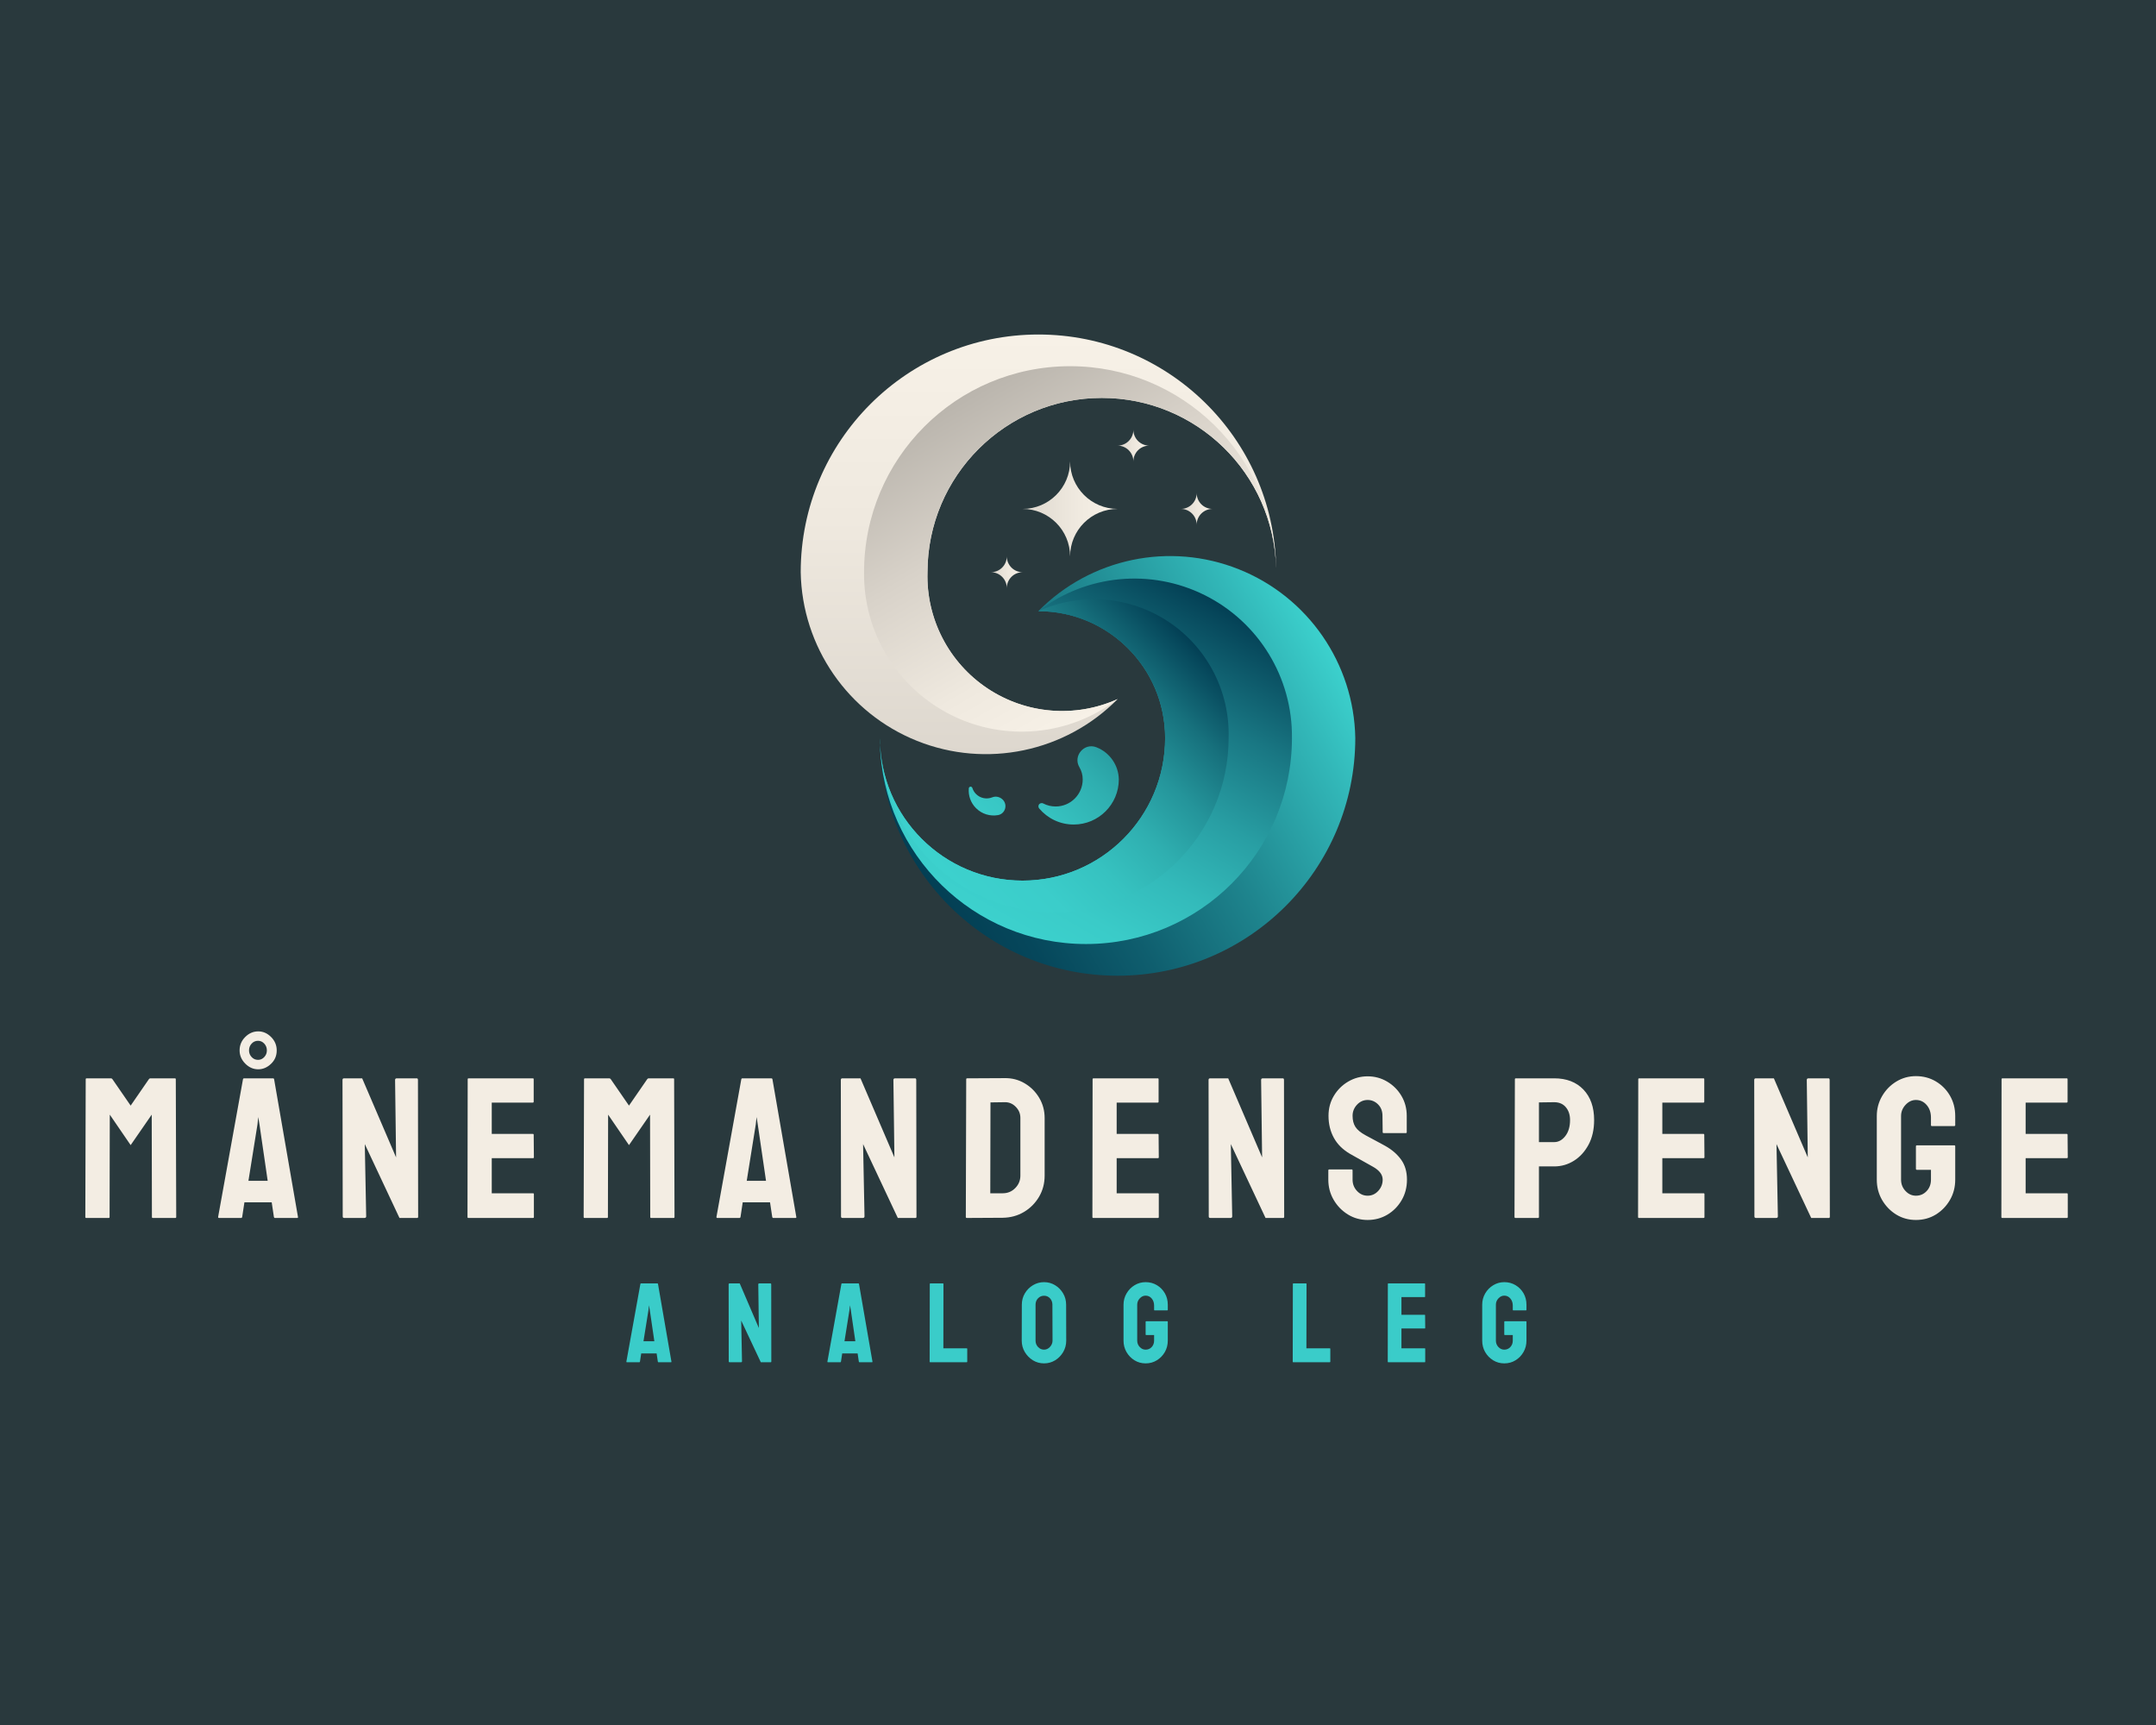 <?xml version="1.0" encoding="UTF-8" standalone="no" ?>
<!DOCTYPE svg PUBLIC "-//W3C//DTD SVG 1.1//EN" "http://www.w3.org/Graphics/SVG/1.1/DTD/svg11.dtd">
<svg xmlns="http://www.w3.org/2000/svg" xmlns:xlink="http://www.w3.org/1999/xlink" version="1.1" width="1280" height="1024" viewBox="0 0 1280 1024" xml:space="preserve">
<desc>Created with Fabric.js 4.4.0</desc>
<defs>
</defs>
<g transform="matrix(1 0 0 1 640 512)" id="background-logo"  >
<rect style="stroke: none; stroke-width: 0; stroke-dasharray: none; stroke-linecap: butt; stroke-dashoffset: 0; stroke-linejoin: miter; stroke-miterlimit: 4; fill: rgb(41,57,61); fill-rule: nonzero; opacity: 1;"  paint-order="stroke"  x="-640" y="-512" rx="0" ry="0" width="1280" height="1024" />
</g>
<g transform="matrix(1.921 0 0 1.921 640 388.887)" id="logo-logo"  >
<g style=""  paint-order="stroke"   >
		<g transform="matrix(0.289 0 0 0.289 12.228 34.232)"  >
<linearGradient id="SVGID_1_10_898365" gradientUnits="userSpaceOnUse" gradientTransform="matrix(1 0 0 1 0 0)"  x1="594.015" y1="1003.747" x2="1026.345" y2="754.141">
<stop offset="0%" style="stop-color:rgb(3,63,84);stop-opacity: 1"/>
<stop offset="12.73%" style="stop-color:rgb(6,71,91);stop-opacity: 1"/>
<stop offset="32.95%" style="stop-color:rgb(15,94,110);stop-opacity: 1"/>
<stop offset="58.13%" style="stop-color:rgb(30,132,141);stop-opacity: 1"/>
<stop offset="87.02%" style="stop-color:rgb(50,183,184);stop-opacity: 1"/>
<stop offset="100%" style="stop-color:rgb(60,209,205);stop-opacity: 1"/>
</linearGradient>
<path style="stroke: none; stroke-width: 1; stroke-dasharray: none; stroke-linecap: butt; stroke-dashoffset: 0; stroke-linejoin: miter; stroke-miterlimit: 4; fill: url(#SVGID_1_10_898365); fill-rule: nonzero; opacity: 1;"  paint-order="stroke"  transform=" translate(-792.38, -868.639)" d="M 1046.6 838.78 C 1046.6 979.18 932.77 1093 792.38 1093 C 653.88 1093 541.23 982.24 538.22 844.46 C 538.21 844.18 538.21 843.89 538.21 843.59 C 538.2 843.09 538.18 842.57 538.18 842.06 C 538.17 841.78 538.17 841.49 538.17 841.19 C 538.16 840.39 538.16 839.58 538.16 838.78 C 538.16 923.02 606.46 991.31 690.69 991.31 C 774.92 991.31 843.22 923.01 843.22 838.78 C 843.22 763.89 782.52 703.19 707.63 703.19 C 763.61 646.49 848.14 628.85 922.13 658.45 C 996.12 688.04 1045.16 759.1 1046.6 838.78 z" stroke-linecap="round" />
</g>
		<g transform="matrix(0.289 0 0 0.289 -12.234 -34.232)"  >
<linearGradient id="SVGID_2_11_898366" gradientUnits="userSpaceOnUse" gradientTransform="matrix(1 0 0 1 0 0)"  x1="707.602" y1="855.72" x2="707.602" y2="407">
<stop offset="0%" style="stop-color:rgb(221,215,206);stop-opacity: 1"/>
<stop offset="55.79%" style="stop-color:rgb(239,233,223);stop-opacity: 1"/>
<stop offset="100%" style="stop-color:rgb(247,241,231);stop-opacity: 1"/>
</linearGradient>
<path style="stroke: none; stroke-width: 1; stroke-dasharray: none; stroke-linecap: butt; stroke-dashoffset: 0; stroke-linejoin: miter; stroke-miterlimit: 4; fill: url(#SVGID_2_11_898366); fill-rule: nonzero; opacity: 1;"  paint-order="stroke"  transform=" translate(-707.6, -631.359)" d="M 588.99 661.22 C 587.53 710.89 611.76 757.81 653.11 785.38 C 694.45 812.94 747.09 817.26 792.37 796.81 C 736.39 853.51 651.86 871.14 577.87 841.55 C 503.88 811.95 454.84 740.89 453.4 661.22 C 453.4 520.83 567.23 407 707.63 407 C 846.13 407 958.78 517.76 961.79 655.54 C 961.8 655.82 961.8 656.11 961.8 656.41 C 959.24 555.67 876.77 474.79 775.42 474.79 C 672.46 474.79 588.99 558.26 588.99 661.22 z" stroke-linecap="round" />
</g>
		<g transform="matrix(0.289 0 0 0.289 2.447 32.814)"  >
<linearGradient id="SVGID_3_12_898367" gradientUnits="userSpaceOnUse" gradientTransform="matrix(1 0 0 1 0 0)"  x1="661.089" y1="1037.009" x2="869.313" y2="676.354">
<stop offset="0%" style="stop-color:rgb(60,209,205);stop-opacity: 1"/>
<stop offset="13.28%" style="stop-color:rgb(58,203,200);stop-opacity: 1"/>
<stop offset="31.04%" style="stop-color:rgb(51,186,186);stop-opacity: 1"/>
<stop offset="51.34%" style="stop-color:rgb(40,158,163);stop-opacity: 1"/>
<stop offset="73.51%" style="stop-color:rgb(25,119,131);stop-opacity: 1"/>
<stop offset="96.98%" style="stop-color:rgb(6,70,90);stop-opacity: 1"/>
<stop offset="100%" style="stop-color:rgb(3,63,84);stop-opacity: 1"/>
</linearGradient>
<path style="stroke: none; stroke-width: 1; stroke-dasharray: none; stroke-linecap: butt; stroke-dashoffset: 0; stroke-linejoin: miter; stroke-miterlimit: 4; fill: url(#SVGID_3_12_898367); fill-rule: nonzero; opacity: 1;"  paint-order="stroke"  transform=" translate(-758.48, -863.724)" d="M 978.8 838.78 C 978.8 960.47 880.16 1059.11 758.47 1059.11 C 638.68 1059.11 541.23 963.53 538.21 844.46 C 538.2 844.18 538.2 843.89 538.2 843.59 C 538.19 843.09 538.17 842.57 538.17 842.06 C 538.16 841.78 538.16 841.49 538.16 841.19 C 538.15 840.39 538.15 839.58 538.15 838.78 C 538.15 923.02 606.45 991.31 690.68 991.31 C 774.91 991.31 843.21 923.01 843.21 838.78 C 843.21 763.89 782.51 703.19 707.62 703.19 C 758.8 663.9 827.93 657.28 885.63 686.13 C 943.35 714.98 979.52 774.26 978.8 838.78 z" stroke-linecap="round" />
</g>
		<g transform="matrix(0.289 0 0 0.289 -2.454 -32.812)"  >
<linearGradient id="SVGID_4_13_898368" gradientUnits="userSpaceOnUse" gradientTransform="matrix(1 0 0 1 0 0)"  x1="816.283" y1="784.681" x2="633.952" y2="468.875">
<stop offset="0%" style="stop-color:rgb(247,241,231);stop-opacity: 1"/>
<stop offset="23.89%" style="stop-color:rgb(239,233,223);stop-opacity: 1"/>
<stop offset="61.81%" style="stop-color:rgb(216,210,201);stop-opacity: 1"/>
<stop offset="100%" style="stop-color:rgb(186,181,173);stop-opacity: 1"/>
</linearGradient>
<path style="stroke: none; stroke-width: 1; stroke-dasharray: none; stroke-linecap: butt; stroke-dashoffset: 0; stroke-linejoin: miter; stroke-miterlimit: 4; fill: url(#SVGID_4_13_898368); fill-rule: nonzero; opacity: 1;"  paint-order="stroke"  transform=" translate(-741.495, -636.281)" d="M 588.99 661.22 C 587.53 710.89 611.76 757.81 653.11 785.38 C 694.45 812.94 747.08 817.26 792.37 796.81 C 741.19 836.1 672.06 842.72 614.36 813.87 C 556.65 785.02 520.48 725.74 521.2 661.23 C 521.2 539.54 619.84 440.9 741.53 440.9 C 861.32 440.9 958.77 536.48 961.79 655.55 C 961.8 655.83 961.8 656.12 961.8 656.42 C 959.24 555.68 876.77 474.8 775.42 474.8 C 672.46 474.79 588.99 558.26 588.99 661.22 z" stroke-linecap="round" />
</g>
		<g transform="matrix(0.289 0 0 0.289 -7.323 31.108)"  >
<linearGradient id="SVGID_5_14_898369" gradientUnits="userSpaceOnUse" gradientTransform="matrix(1 0 0 1 0 0)"  x1="612.057" y1="989.908" x2="869.1" y2="732.864">
<stop offset="0%" style="stop-color:rgb(60,209,205);stop-opacity: 1"/>
<stop offset="17.41%" style="stop-color:rgb(59,205,202);stop-opacity: 1"/>
<stop offset="33.92%" style="stop-color:rgb(54,194,192);stop-opacity: 1"/>
<stop offset="50.09%" style="stop-color:rgb(47,175,176);stop-opacity: 1"/>
<stop offset="66.04%" style="stop-color:rgb(36,148,154);stop-opacity: 1"/>
<stop offset="81.83%" style="stop-color:rgb(23,113,125);stop-opacity: 1"/>
<stop offset="97.31%" style="stop-color:rgb(6,71,91);stop-opacity: 1"/>
<stop offset="100%" style="stop-color:rgb(3,63,84);stop-opacity: 1"/>
</linearGradient>
<path style="stroke: none; stroke-width: 1; stroke-dasharray: none; stroke-linecap: butt; stroke-dashoffset: 0; stroke-linejoin: miter; stroke-miterlimit: 4; fill: url(#SVGID_5_14_898369); fill-rule: nonzero; opacity: 1;"  paint-order="stroke"  transform=" translate(-724.621, -857.812)" d="M 793.61 883.08 C 793.61 909.72 772 931.33 745.36 931.33 C 730.55 931.33 717.31 924.66 708.46 914.16 C 707.55 913.08 707.37 911.58 707.99 910.32 L 707.99 910.32 C 708.88 908.55 711.03 907.9 712.79 908.81 C 716.76 910.87 721.27 912.03 726.05 912.03 C 742.04 912.03 755 899.06 755 883.08 C 755 878.31 753.71 873.85 751.45 870.01 C 744.36 858.01 756.55 843.66 769.55 848.68 C 769.69 848.73 769.83 848.79 769.97 848.84 C 784.02 854.47 793.34 867.96 793.61 883.08 z M 669.5 904.73 C 666.56 901.77 662.11 900.69 658.24 902.25 C 652.45 904.58 645.57 903.39 640.89 898.69 C 639.02 896.81 637.71 894.57 636.97 892.2 C 636.65 891.17 635.54 890.59 634.52 890.93 L 634.52 890.93 C 633.77 891.18 633.26 891.85 633.19 892.64 C 632.53 900.2 635.08 907.99 640.86 913.79 C 647.25 920.21 656.1 922.71 664.4 921.26 C 672.12 919.91 675.03 910.3 669.5 904.73 L 669.5 904.73 z M 846.89 714.62 C 805.55 687.06 752.92 682.73 707.63 703.19 C 782.52 703.19 843.22 763.89 843.22 838.78 C 843.22 923.02 774.92 991.31 690.69 991.31 C 606.46 991.31 538.16 923.01 538.16 838.78 C 538.16 839.58 538.16 840.39 538.17 841.19 C 538.17 841.49 538.17 841.77 538.18 842.06 C 538.18 842.58 538.19 843.09 538.21 843.59 C 540.77 944.33 623.24 1025.21 724.59 1025.21 C 827.55 1025.21 911.02 941.74 911.02 838.78 C 912.47 789.11 888.24 742.18 846.89 714.62 z" stroke-linecap="round" />
</g>
		<g transform="matrix(0.289 0 0 0.289 -2.444 -45.176)"  >
<linearGradient id="SVGID_6_15_898370" gradientUnits="userSpaceOnUse" gradientTransform="matrix(1 0 0 1 0 0)"  x1="690.681" y1="593.431" x2="792.371" y2="593.431">
<stop offset="0%" style="stop-color:rgb(221,215,206);stop-opacity: 1"/>
<stop offset="55.79%" style="stop-color:rgb(239,233,223);stop-opacity: 1"/>
<stop offset="100%" style="stop-color:rgb(247,241,231);stop-opacity: 1"/>
</linearGradient>
<path style="stroke: none; stroke-width: 1; stroke-dasharray: none; stroke-linecap: butt; stroke-dashoffset: 0; stroke-linejoin: miter; stroke-miterlimit: 4; fill: url(#SVGID_6_15_898370); fill-rule: nonzero; opacity: 1;"  paint-order="stroke"  transform=" translate(-741.53, -593.43)" d="M 741.53 542.59 C 741.53 570.67 718.76 593.43 690.69 593.43 C 718.77 593.43 741.53 616.2 741.53 644.27 C 741.53 616.19 764.3 593.43 792.37 593.43 C 764.29 593.43 741.53 570.66 741.53 542.59 z" stroke-linecap="round" />
</g>
		<g transform="matrix(0.289 0 0 0.289 -22.007 -25.614)"  >
<linearGradient id="SVGID_7_16_898371" gradientUnits="userSpaceOnUse" gradientTransform="matrix(1 0 0 1 0 0)"  x1="656.784" y1="661.225" x2="690.681" y2="661.225">
<stop offset="0%" style="stop-color:rgb(221,215,206);stop-opacity: 1"/>
<stop offset="55.79%" style="stop-color:rgb(239,233,223);stop-opacity: 1"/>
<stop offset="100%" style="stop-color:rgb(247,241,231);stop-opacity: 1"/>
</linearGradient>
<path style="stroke: none; stroke-width: 1; stroke-dasharray: none; stroke-linecap: butt; stroke-dashoffset: 0; stroke-linejoin: miter; stroke-miterlimit: 4; fill: url(#SVGID_7_16_898371); fill-rule: nonzero; opacity: 1;"  paint-order="stroke"  transform=" translate(-673.73, -661.23)" d="M 673.73 644.28 C 673.73 653.64 666.14 661.23 656.78 661.23 C 666.14 661.23 673.73 668.82 673.73 678.18 C 673.73 668.82 681.32 661.23 690.68 661.23 C 681.32 661.22 673.73 653.64 673.73 644.28 z" stroke-linecap="round" />
</g>
		<g transform="matrix(0.289 0 0 0.289 17.116 -64.736)"  >
<linearGradient id="SVGID_8_17_898372" gradientUnits="userSpaceOnUse" gradientTransform="matrix(1 0 0 1 0 0)"  x1="792.371" y1="525.638" x2="826.267" y2="525.638">
<stop offset="0%" style="stop-color:rgb(221,215,206);stop-opacity: 1"/>
<stop offset="55.79%" style="stop-color:rgb(239,233,223);stop-opacity: 1"/>
<stop offset="100%" style="stop-color:rgb(247,241,231);stop-opacity: 1"/>
</linearGradient>
<path style="stroke: none; stroke-width: 1; stroke-dasharray: none; stroke-linecap: butt; stroke-dashoffset: 0; stroke-linejoin: miter; stroke-miterlimit: 4; fill: url(#SVGID_8_17_898372); fill-rule: nonzero; opacity: 1;"  paint-order="stroke"  transform=" translate(-809.32, -525.64)" d="M 809.32 508.69 C 809.32 518.05 801.73 525.64 792.37 525.64 C 801.73 525.64 809.32 533.23 809.32 542.59 C 809.32 533.23 816.91 525.64 826.27 525.64 C 816.91 525.64 809.32 518.05 809.32 508.69 z" stroke-linecap="round" />
</g>
		<g transform="matrix(0.289 0 0 0.289 36.676 -45.176)"  >
<linearGradient id="SVGID_9_18_898373" gradientUnits="userSpaceOnUse" gradientTransform="matrix(1 0 0 1 0 0)"  x1="860.164" y1="593.431" x2="894.061" y2="593.431">
<stop offset="0%" style="stop-color:rgb(221,215,206);stop-opacity: 1"/>
<stop offset="55.79%" style="stop-color:rgb(239,233,223);stop-opacity: 1"/>
<stop offset="100%" style="stop-color:rgb(247,241,231);stop-opacity: 1"/>
</linearGradient>
<path style="stroke: none; stroke-width: 1; stroke-dasharray: none; stroke-linecap: butt; stroke-dashoffset: 0; stroke-linejoin: miter; stroke-miterlimit: 4; fill: url(#SVGID_9_18_898373); fill-rule: nonzero; opacity: 1;"  paint-order="stroke"  transform=" translate(-877.11, -593.43)" d="M 877.11 576.48 C 877.11 585.84 869.52 593.43 860.16 593.43 C 869.52 593.43 877.11 601.02 877.11 610.38 C 877.11 601.02 884.7 593.43 894.06 593.43 C 884.7 593.43 877.11 585.84 877.11 576.48 z" stroke-linecap="round" />
</g>
</g>
</g>
<g transform="matrix(1.921 0 0 1.921 639.136 668.225)" id="text-logo"  >
<g style=""  paint-order="stroke"   >
		<g transform="matrix(1 0 0 1 0 0)" id="text-logo-path-0"  >
<path style="stroke: none; stroke-width: 0; stroke-dasharray: none; stroke-linecap: butt; stroke-dashoffset: 0; stroke-linejoin: miter; stroke-miterlimit: 4; fill: rgb(243,237,227); fill-rule: nonzero; opacity: 1;"  paint-order="stroke"  transform=" translate(-308.82, 28.52)" d="M 9.73 0 L 2.73 0 Q 2.48 0 2.48 -0.31 L 2.48 -0.31 L 2.6 -42.9 Q 2.6 -43.15 2.85 -43.15 L 2.85 -43.15 L 10.42 -43.15 Q 10.66 -43.15 10.85 -42.9 L 10.85 -42.9 L 16.49 -34.72 L 22.13 -42.9 Q 22.32 -43.15 22.57 -43.15 L 22.57 -43.15 L 30.19 -43.15 Q 30.44 -43.15 30.44 -42.9 L 30.44 -42.9 L 30.57 -0.31 Q 30.57 0 30.32 0 L 30.32 0 L 23.31 0 Q 23.06 0 23.06 -0.31 L 23.06 -0.31 L 23 -31.93 L 16.49 -22.51 L 10.04 -31.93 L 9.98 -0.31 Q 9.98 0 9.73 0 L 9.73 0 Z M 43.52 -0.31 L 43.52 -0.31 L 51.21 -42.9 Q 51.27 -43.15 51.52 -43.15 L 51.52 -43.15 L 60.51 -43.15 Q 60.76 -43.15 60.82 -42.9 L 60.82 -42.9 L 68.2 -0.31 Q 68.26 0 67.95 0 L 67.95 0 L 61.07 0 Q 60.82 0 60.76 -0.31 L 60.76 -0.31 L 60.08 -4.84 L 51.65 -4.84 L 50.96 -0.31 Q 50.9 0 50.65 0 L 50.65 0 L 43.77 0 Q 43.52 0 43.52 -0.31 Z M 55.68 -28.89 L 52.89 -11.47 L 58.84 -11.47 L 56.3 -28.89 L 55.92 -31.19 L 55.68 -28.89 Z M 55.92 -45.94 L 55.92 -45.94 Q 53.63 -45.94 51.89 -47.71 Q 50.16 -49.48 50.16 -51.77 L 50.16 -51.77 Q 50.16 -54.19 51.89 -55.92 Q 53.63 -57.66 55.92 -57.66 L 55.92 -57.66 Q 58.16 -57.66 59.89 -55.92 Q 61.63 -54.19 61.63 -51.77 L 61.63 -51.77 Q 61.63 -49.29 59.86 -47.62 Q 58.09 -45.94 55.92 -45.94 Z M 55.86 -48.86 L 55.86 -48.86 Q 56.98 -48.86 57.78 -49.72 Q 58.59 -50.59 58.59 -51.77 L 58.59 -51.77 Q 58.59 -53.01 57.78 -53.88 Q 56.98 -54.75 55.86 -54.75 L 55.86 -54.75 Q 54.68 -54.75 53.88 -53.88 Q 53.07 -53.01 53.07 -51.77 L 53.07 -51.77 Q 53.07 -50.59 53.88 -49.72 Q 54.68 -48.86 55.86 -48.86 Z M 88.72 0 L 82.52 0 Q 82.03 0 82.03 -0.43 L 82.03 -0.43 L 81.96 -42.66 Q 81.96 -43.15 82.46 -43.15 L 82.46 -43.15 L 88.04 -43.15 L 98.52 -18.72 L 98.21 -42.66 Q 98.21 -43.15 98.77 -43.15 L 98.77 -43.15 L 104.9 -43.15 Q 105.28 -43.15 105.28 -42.66 L 105.28 -42.66 L 105.34 -0.37 Q 105.34 0 105.03 0 L 105.03 0 L 99.57 0 L 88.85 -22.82 L 89.28 -0.5 Q 89.28 0 88.72 0 L 88.72 0 Z M 140.86 0 L 120.84 0 Q 120.59 0 120.59 -0.31 L 120.59 -0.31 L 120.65 -42.9 Q 120.65 -43.15 120.9 -43.15 L 120.9 -43.15 L 140.8 -43.15 Q 141.05 -43.15 141.05 -42.84 L 141.05 -42.84 L 141.05 -35.9 Q 141.05 -35.65 140.8 -35.65 L 140.8 -35.65 L 128.09 -35.65 L 128.09 -25.98 L 140.8 -25.98 Q 141.05 -25.98 141.05 -25.73 L 141.05 -25.73 L 141.11 -18.72 Q 141.11 -18.48 140.86 -18.48 L 140.86 -18.48 L 128.09 -18.48 L 128.09 -7.63 L 140.86 -7.63 Q 141.11 -7.63 141.11 -7.32 L 141.11 -7.32 L 141.11 -0.25 Q 141.11 0 140.86 0 L 140.86 0 Z M 163.74 0 L 156.74 0 Q 156.49 0 156.49 -0.31 L 156.49 -0.31 L 156.61 -42.9 Q 156.61 -43.15 156.86 -43.15 L 156.86 -43.15 L 164.42 -43.15 Q 164.67 -43.15 164.86 -42.9 L 164.86 -42.9 L 170.5 -34.72 L 176.14 -42.9 Q 176.33 -43.15 176.58 -43.15 L 176.58 -43.15 L 184.2 -43.15 Q 184.45 -43.15 184.45 -42.9 L 184.45 -42.9 L 184.57 -0.31 Q 184.57 0 184.33 0 L 184.33 0 L 177.32 0 Q 177.07 0 177.07 -0.31 L 177.07 -0.31 L 177.01 -31.93 L 170.5 -22.51 L 164.05 -31.93 L 163.99 -0.31 Q 163.99 0 163.74 0 L 163.74 0 Z M 197.53 -0.31 L 197.53 -0.31 L 205.22 -42.9 Q 205.28 -43.15 205.53 -43.15 L 205.53 -43.15 L 214.52 -43.15 Q 214.77 -43.15 214.83 -42.9 L 214.83 -42.9 L 222.21 -0.31 Q 222.27 0 221.96 0 L 221.96 0 L 215.08 0 Q 214.83 0 214.77 -0.31 L 214.77 -0.31 L 214.09 -4.84 L 205.65 -4.84 L 204.97 -0.31 Q 204.91 0 204.66 0 L 204.66 0 L 197.78 0 Q 197.53 0 197.53 -0.31 Z M 209.68 -28.89 L 206.89 -11.47 L 212.85 -11.47 L 210.3 -28.89 L 209.93 -31.19 L 209.68 -28.89 Z M 242.73 0 L 236.53 0 Q 236.03 0 236.03 -0.43 L 236.03 -0.43 L 235.97 -42.66 Q 235.97 -43.15 236.47 -43.15 L 236.47 -43.15 L 242.05 -43.15 L 252.53 -18.72 L 252.22 -42.66 Q 252.22 -43.15 252.77 -43.15 L 252.77 -43.15 L 258.91 -43.15 Q 259.28 -43.15 259.28 -42.66 L 259.28 -42.66 L 259.35 -0.37 Q 259.35 0 259.04 0 L 259.04 0 L 253.58 0 L 242.85 -22.82 L 243.29 -0.5 Q 243.29 0 242.73 0 L 242.73 0 Z M 286.01 -0.06 L 274.91 0 Q 274.6 0 274.6 -0.31 L 274.6 -0.31 L 274.72 -42.9 Q 274.72 -43.15 274.97 -43.15 L 274.97 -43.15 L 286.56 -43.21 Q 289.97 -43.28 292.8 -41.6 Q 295.62 -39.93 297.29 -37.11 Q 298.96 -34.29 298.96 -30.88 L 298.96 -30.88 L 298.96 -13.08 Q 298.96 -9.49 297.23 -6.54 Q 295.49 -3.6 292.58 -1.86 Q 289.66 -0.12 286.01 -0.06 L 286.01 -0.06 Z M 282.22 -35.71 L 282.16 -7.63 L 286.01 -7.63 Q 288.3 -7.63 289.88 -9.24 Q 291.46 -10.85 291.46 -13.08 L 291.46 -13.08 L 291.46 -30.94 Q 291.46 -32.92 290 -34.38 Q 288.55 -35.84 286.56 -35.77 L 286.56 -35.77 L 282.22 -35.71 Z M 333.99 0 L 313.97 0 Q 313.72 0 313.72 -0.31 L 313.72 -0.31 L 313.78 -42.9 Q 313.78 -43.15 314.03 -43.15 L 314.03 -43.15 L 333.93 -43.15 Q 334.18 -43.15 334.18 -42.84 L 334.18 -42.84 L 334.18 -35.9 Q 334.18 -35.65 333.93 -35.65 L 333.93 -35.65 L 321.22 -35.65 L 321.22 -25.98 L 333.93 -25.98 Q 334.18 -25.98 334.18 -25.73 L 334.18 -25.73 L 334.24 -18.72 Q 334.24 -18.48 333.99 -18.48 L 333.99 -18.48 L 321.22 -18.48 L 321.22 -7.63 L 333.99 -7.63 Q 334.24 -7.63 334.24 -7.32 L 334.24 -7.32 L 334.24 -0.25 Q 334.24 0 333.99 0 L 333.99 0 Z M 356.38 0 L 350.18 0 Q 349.68 0 349.68 -0.43 L 349.68 -0.43 L 349.62 -42.66 Q 349.62 -43.15 350.11 -43.15 L 350.11 -43.15 L 355.69 -43.15 L 366.17 -18.72 L 365.86 -42.66 Q 365.86 -43.15 366.42 -43.15 L 366.42 -43.15 L 372.56 -43.15 Q 372.93 -43.15 372.93 -42.66 L 372.93 -42.66 L 372.99 -0.37 Q 372.99 0 372.68 0 L 372.68 0 L 367.23 0 L 356.5 -22.82 L 356.93 -0.5 Q 356.93 0 356.38 0 L 356.38 0 Z M 398.78 0.62 L 398.78 0.62 Q 395.44 0.62 392.68 -1.08 Q 389.92 -2.79 388.28 -5.61 Q 386.63 -8.43 386.63 -11.84 L 386.63 -11.84 L 386.63 -14.69 Q 386.63 -15 386.94 -15 L 386.94 -15 L 393.89 -15 Q 394.13 -15 394.13 -14.69 L 394.13 -14.69 L 394.13 -11.84 Q 394.13 -9.8 395.5 -8.34 Q 396.86 -6.88 398.78 -6.88 L 398.78 -6.88 Q 400.71 -6.88 402.07 -8.37 Q 403.43 -9.86 403.43 -11.84 L 403.43 -11.84 Q 403.43 -14.14 400.46 -15.81 L 400.46 -15.81 Q 399.47 -16.37 397.36 -17.55 Q 395.25 -18.72 393.39 -19.78 L 393.39 -19.78 Q 389.98 -21.76 388.34 -24.77 Q 386.69 -27.78 386.69 -31.56 L 386.69 -31.56 Q 386.69 -35.03 388.37 -37.79 Q 390.04 -40.55 392.8 -42.16 Q 395.56 -43.77 398.78 -43.77 L 398.78 -43.77 Q 402.07 -43.77 404.83 -42.13 Q 407.59 -40.49 409.23 -37.73 Q 410.87 -34.97 410.87 -31.56 L 410.87 -31.56 L 410.87 -26.47 Q 410.87 -26.23 410.63 -26.23 L 410.63 -26.23 L 403.68 -26.23 Q 403.43 -26.23 403.43 -26.47 L 403.43 -26.47 L 403.37 -31.56 Q 403.37 -33.73 402.01 -35.09 Q 400.64 -36.46 398.78 -36.46 L 398.78 -36.46 Q 396.86 -36.46 395.5 -35 Q 394.13 -33.54 394.13 -31.56 L 394.13 -31.56 Q 394.13 -29.51 395 -28.15 Q 395.87 -26.78 398.16 -25.54 L 398.16 -25.54 Q 398.47 -25.36 399.37 -24.89 Q 400.27 -24.43 401.33 -23.84 Q 402.38 -23.25 403.22 -22.82 Q 404.05 -22.38 404.24 -22.26 L 404.24 -22.26 Q 407.34 -20.52 409.14 -18.01 Q 410.94 -15.5 410.94 -11.84 L 410.94 -11.84 Q 410.94 -8.31 409.29 -5.49 Q 407.65 -2.67 404.89 -1.02 Q 402.13 0.62 398.78 0.62 Z M 451.42 0 L 444.48 0 Q 444.17 0 444.17 -0.31 L 444.17 -0.31 L 444.29 -42.9 Q 444.29 -43.15 444.54 -43.15 L 444.54 -43.15 L 456.44 -43.15 Q 462.15 -43.15 465.47 -39.68 Q 468.78 -36.21 468.78 -30.26 L 468.78 -30.26 Q 468.78 -25.85 467.05 -22.63 Q 465.31 -19.41 462.52 -17.67 Q 459.73 -15.93 456.44 -15.93 L 456.44 -15.93 L 451.73 -15.93 L 451.73 -0.31 Q 451.73 0 451.42 0 L 451.42 0 Z M 451.73 -35.71 L 451.73 -23.44 L 456.44 -23.44 Q 458.43 -23.44 459.89 -25.33 Q 461.34 -27.22 461.34 -30.26 L 461.34 -30.26 Q 461.34 -32.67 460.04 -34.22 Q 458.74 -35.77 456.44 -35.77 L 456.44 -35.77 L 451.73 -35.71 Z M 502.63 0 L 482.61 0 Q 482.36 0 482.36 -0.31 L 482.36 -0.31 L 482.42 -42.9 Q 482.42 -43.15 482.67 -43.15 L 482.67 -43.15 L 502.57 -43.15 Q 502.82 -43.15 502.82 -42.84 L 502.82 -42.84 L 502.82 -35.9 Q 502.82 -35.65 502.57 -35.65 L 502.57 -35.65 L 489.86 -35.65 L 489.86 -25.98 L 502.57 -25.98 Q 502.82 -25.98 502.82 -25.73 L 502.82 -25.73 L 502.88 -18.72 Q 502.88 -18.48 502.63 -18.48 L 502.63 -18.48 L 489.86 -18.48 L 489.86 -7.63 L 502.63 -7.63 Q 502.88 -7.63 502.88 -7.32 L 502.88 -7.32 L 502.88 -0.25 Q 502.88 0 502.63 0 L 502.63 0 Z M 525.02 0 L 518.82 0 Q 518.32 0 518.32 -0.43 L 518.32 -0.43 L 518.26 -42.66 Q 518.26 -43.15 518.75 -43.15 L 518.75 -43.15 L 524.33 -43.15 L 534.81 -18.72 L 534.5 -42.66 Q 534.5 -43.15 535.06 -43.15 L 535.06 -43.15 L 541.2 -43.15 Q 541.57 -43.15 541.57 -42.66 L 541.57 -42.66 L 541.63 -0.37 Q 541.63 0 541.32 0 L 541.32 0 L 535.87 0 L 525.14 -22.82 L 525.57 -0.5 Q 525.57 0 525.02 0 L 525.02 0 Z M 568.23 0.62 L 568.23 0.62 Q 564.88 0.62 562.15 -1.05 Q 559.43 -2.73 557.78 -5.55 Q 556.14 -8.37 556.14 -11.84 L 556.14 -11.84 L 556.14 -31.5 Q 556.14 -34.84 557.78 -37.66 Q 559.43 -40.49 562.18 -42.16 Q 564.94 -43.83 568.23 -43.83 L 568.23 -43.83 Q 571.64 -43.83 574.4 -42.19 Q 577.16 -40.55 578.77 -37.76 Q 580.38 -34.97 580.38 -31.5 L 580.38 -31.5 L 580.38 -28.64 Q 580.38 -28.4 580.07 -28.4 L 580.07 -28.4 L 573.13 -28.4 Q 572.88 -28.4 572.88 -28.64 L 572.88 -28.64 L 572.88 -31 Q 572.88 -33.36 571.55 -34.91 Q 570.21 -36.46 568.23 -36.46 L 568.23 -36.46 Q 566.43 -36.46 565.04 -34.97 Q 563.64 -33.48 563.64 -31.5 L 563.64 -31.5 L 563.64 -11.84 Q 563.64 -9.8 565.01 -8.34 Q 566.37 -6.88 568.23 -6.88 L 568.23 -6.88 Q 570.21 -6.88 571.55 -8.31 Q 572.88 -9.73 572.88 -11.84 L 572.88 -11.84 L 572.88 -14.88 L 568.54 -14.88 Q 568.23 -14.88 568.23 -15.19 L 568.23 -15.19 L 568.23 -22.13 Q 568.23 -22.44 568.54 -22.44 L 568.54 -22.44 L 580.13 -22.44 Q 580.38 -22.44 580.38 -22.13 L 580.38 -22.13 L 580.38 -11.84 Q 580.38 -8.37 578.74 -5.55 Q 577.1 -2.73 574.37 -1.05 Q 571.64 0.62 568.23 0.62 Z M 614.92 0 L 594.89 0 Q 594.64 0 594.64 -0.31 L 594.64 -0.31 L 594.7 -42.9 Q 594.7 -43.15 594.95 -43.15 L 594.95 -43.15 L 614.85 -43.15 Q 615.1 -43.15 615.1 -42.84 L 615.1 -42.84 L 615.1 -35.9 Q 615.1 -35.65 614.85 -35.65 L 614.85 -35.65 L 602.14 -35.65 L 602.14 -25.98 L 614.85 -25.98 Q 615.1 -25.98 615.1 -25.73 L 615.1 -25.73 L 615.16 -18.72 Q 615.16 -18.48 614.92 -18.48 L 614.92 -18.48 L 602.14 -18.48 L 602.14 -7.63 L 614.92 -7.63 Q 615.16 -7.63 615.16 -7.32 L 615.16 -7.32 L 615.16 -0.25 Q 615.16 0 614.92 0 L 614.92 0 Z" stroke-linecap="round" />
</g>
</g>
</g>
<g transform="matrix(1.921 0 0 1.921 639.059 785.222)" id="tagline-65f4d914-51f8-49f3-9827-c72b7124b7e1-logo"  >
<g style=""  paint-order="stroke"   >
		<g transform="matrix(1 0 0 1 5.684342e-14 0)" id="tagline-65f4d914-51f8-49f3-9827-c72b7124b7e1-logo-path-0"  >
<path style="stroke: none; stroke-width: 0; stroke-dasharray: none; stroke-linecap: butt; stroke-dashoffset: 0; stroke-linejoin: miter; stroke-miterlimit: 4; fill: rgb(58,204,201); fill-rule: nonzero; opacity: 1;"  paint-order="stroke"  transform=" translate(-139.3, 12.2)" d="M 0.21 -0.18 L 0.21 -0.18 L 4.55 -24.22 Q 4.59 -24.36 4.73 -24.36 L 4.73 -24.36 L 9.8 -24.36 Q 9.94 -24.36 9.98 -24.22 L 9.98 -24.22 L 14.14 -0.18 Q 14.18 0 14 0 L 14 0 L 10.12 0 Q 9.98 0 9.94 -0.18 L 9.94 -0.18 L 9.56 -2.73 L 4.8 -2.73 L 4.41 -0.18 Q 4.38 0 4.24 0 L 4.24 0 L 0.35 0 Q 0.21 0 0.21 -0.18 Z M 7.07 -16.31 L 5.5 -6.48 L 8.86 -6.48 L 7.42 -16.31 L 7.21 -17.61 L 7.07 -16.31 Z M 35.63 0 L 32.13 0 Q 31.85 0 31.85 -0.25 L 31.85 -0.25 L 31.82 -24.08 Q 31.82 -24.36 32.1 -24.36 L 32.1 -24.36 L 35.25 -24.36 L 41.16 -10.57 L 40.98 -24.08 Q 40.98 -24.36 41.3 -24.36 L 41.3 -24.36 L 44.77 -24.36 Q 44.98 -24.36 44.98 -24.08 L 44.98 -24.08 L 45.01 -0.21 Q 45.01 0 44.84 0 L 44.84 0 L 41.76 0 L 35.7 -12.88 L 35.95 -0.28 Q 35.95 0 35.63 0 L 35.63 0 Z M 62.34 -0.18 L 62.34 -0.18 L 66.67 -24.22 Q 66.71 -24.36 66.85 -24.36 L 66.85 -24.36 L 71.92 -24.36 Q 72.06 -24.36 72.1 -24.22 L 72.1 -24.22 L 76.27 -0.18 Q 76.3 0 76.13 0 L 76.13 0 L 72.24 0 Q 72.1 0 72.06 -0.18 L 72.06 -0.18 L 71.68 -2.73 L 66.92 -2.73 L 66.53 -0.18 Q 66.5 0 66.36 0 L 66.36 0 L 62.48 0 Q 62.34 0 62.34 -0.18 Z M 69.19 -16.31 L 67.62 -6.48 L 70.98 -6.48 L 69.55 -16.31 L 69.34 -17.61 L 69.19 -16.31 Z M 105.39 0 L 94.08 0 Q 93.94 0 93.94 -0.18 L 93.94 -0.18 L 93.98 -24.19 Q 93.98 -24.36 94.15 -24.36 L 94.15 -24.36 L 98.04 -24.36 Q 98.21 -24.36 98.21 -24.19 L 98.21 -24.19 L 98.18 -4.31 L 105.39 -4.31 Q 105.56 -4.31 105.56 -4.13 L 105.56 -4.13 L 105.56 -0.18 Q 105.56 0 105.39 0 L 105.39 0 Z M 129.29 0.35 L 129.29 0.35 Q 127.4 0.35 125.84 -0.61 Q 124.29 -1.58 123.34 -3.17 Q 122.4 -4.76 122.4 -6.69 L 122.4 -6.69 L 122.43 -17.78 Q 122.43 -19.71 123.36 -21.28 Q 124.29 -22.86 125.86 -23.8 Q 127.44 -24.75 129.29 -24.75 L 129.29 -24.75 Q 131.18 -24.75 132.72 -23.8 Q 134.26 -22.86 135.19 -21.28 Q 136.12 -19.71 136.12 -17.78 L 136.12 -17.78 L 136.15 -6.69 Q 136.15 -4.76 135.22 -3.17 Q 134.3 -1.58 132.74 -0.61 Q 131.18 0.35 129.29 0.35 Z M 129.29 -3.89 L 129.29 -3.89 Q 130.34 -3.89 131.13 -4.74 Q 131.92 -5.6 131.92 -6.69 L 131.92 -6.69 L 131.88 -17.78 Q 131.88 -18.94 131.15 -19.74 Q 130.41 -20.55 129.29 -20.55 L 129.29 -20.55 Q 128.21 -20.55 127.44 -19.76 Q 126.67 -18.97 126.67 -17.78 L 126.67 -17.78 L 126.67 -6.69 Q 126.67 -5.53 127.44 -4.71 Q 128.21 -3.89 129.29 -3.89 Z M 160.69 0.35 L 160.69 0.35 Q 158.79 0.35 157.25 -0.6 Q 155.72 -1.54 154.79 -3.13 Q 153.86 -4.73 153.86 -6.69 L 153.86 -6.69 L 153.86 -17.78 Q 153.86 -19.67 154.79 -21.26 Q 155.72 -22.86 157.27 -23.8 Q 158.83 -24.75 160.69 -24.75 L 160.69 -24.75 Q 162.61 -24.75 164.17 -23.82 Q 165.72 -22.89 166.63 -21.32 Q 167.54 -19.74 167.54 -17.78 L 167.54 -17.78 L 167.54 -16.17 Q 167.54 -16.03 167.37 -16.03 L 167.37 -16.03 L 163.45 -16.03 Q 163.31 -16.03 163.31 -16.17 L 163.31 -16.17 L 163.31 -17.5 Q 163.31 -18.83 162.56 -19.71 Q 161.81 -20.58 160.69 -20.58 L 160.69 -20.58 Q 159.67 -20.58 158.88 -19.74 Q 158.09 -18.9 158.09 -17.78 L 158.09 -17.78 L 158.09 -6.69 Q 158.09 -5.53 158.87 -4.71 Q 159.63 -3.89 160.69 -3.89 L 160.69 -3.89 Q 161.81 -3.89 162.56 -4.69 Q 163.31 -5.5 163.31 -6.69 L 163.31 -6.69 L 163.31 -8.4 L 160.86 -8.4 Q 160.69 -8.4 160.69 -8.58 L 160.69 -8.58 L 160.69 -12.5 Q 160.69 -12.67 160.86 -12.67 L 160.86 -12.67 L 167.41 -12.67 Q 167.54 -12.67 167.54 -12.5 L 167.54 -12.5 L 167.54 -6.69 Q 167.54 -4.73 166.62 -3.13 Q 165.69 -1.54 164.15 -0.6 Q 162.61 0.35 160.69 0.35 Z M 217.59 0 L 206.29 0 Q 206.15 0 206.15 -0.18 L 206.15 -0.18 L 206.19 -24.19 Q 206.19 -24.36 206.36 -24.36 L 206.36 -24.36 L 210.25 -24.36 Q 210.42 -24.36 210.42 -24.19 L 210.42 -24.19 L 210.38 -4.31 L 217.59 -4.31 Q 217.77 -4.31 217.77 -4.13 L 217.77 -4.13 L 217.77 -0.18 Q 217.77 0 217.59 0 L 217.59 0 Z M 246.96 0 L 235.66 0 Q 235.52 0 235.52 -0.18 L 235.52 -0.18 L 235.55 -24.22 Q 235.55 -24.36 235.69 -24.36 L 235.69 -24.36 L 246.93 -24.36 Q 247.06 -24.36 247.06 -24.19 L 247.06 -24.19 L 247.06 -20.27 Q 247.06 -20.13 246.93 -20.13 L 246.93 -20.13 L 239.75 -20.13 L 239.75 -14.67 L 246.93 -14.67 Q 247.06 -14.67 247.06 -14.53 L 247.06 -14.53 L 247.1 -10.57 Q 247.1 -10.43 246.96 -10.43 L 246.96 -10.43 L 239.75 -10.43 L 239.75 -4.31 L 246.96 -4.31 Q 247.1 -4.31 247.1 -4.13 L 247.1 -4.13 L 247.1 -0.14 Q 247.1 0 246.96 0 L 246.96 0 Z M 271.53 0.35 L 271.53 0.35 Q 269.64 0.35 268.1 -0.6 Q 266.56 -1.54 265.63 -3.13 Q 264.71 -4.73 264.71 -6.69 L 264.71 -6.69 L 264.71 -17.78 Q 264.71 -19.67 265.63 -21.26 Q 266.56 -22.86 268.12 -23.8 Q 269.68 -24.75 271.53 -24.75 L 271.53 -24.75 Q 273.46 -24.75 275.01 -23.82 Q 276.57 -22.89 277.48 -21.32 Q 278.39 -19.74 278.39 -17.78 L 278.39 -17.78 L 278.39 -16.17 Q 278.39 -16.03 278.22 -16.03 L 278.22 -16.03 L 274.3 -16.03 Q 274.16 -16.03 274.16 -16.17 L 274.16 -16.17 L 274.16 -17.5 Q 274.16 -18.83 273.4 -19.71 Q 272.65 -20.58 271.53 -20.58 L 271.53 -20.58 Q 270.52 -20.58 269.73 -19.74 Q 268.94 -18.9 268.94 -17.78 L 268.94 -17.78 L 268.94 -6.69 Q 268.94 -5.53 269.71 -4.71 Q 270.48 -3.89 271.53 -3.89 L 271.53 -3.89 Q 272.65 -3.89 273.4 -4.69 Q 274.16 -5.5 274.16 -6.69 L 274.16 -6.69 L 274.16 -8.4 L 271.71 -8.4 Q 271.53 -8.4 271.53 -8.58 L 271.53 -8.58 L 271.53 -12.5 Q 271.53 -12.67 271.71 -12.67 L 271.71 -12.67 L 278.25 -12.67 Q 278.39 -12.67 278.39 -12.5 L 278.39 -12.5 L 278.39 -6.69 Q 278.39 -4.73 277.46 -3.13 Q 276.54 -1.54 275 -0.6 Q 273.46 0.35 271.53 0.35 Z" stroke-linecap="round" />
</g>
</g>
</g>
</svg>